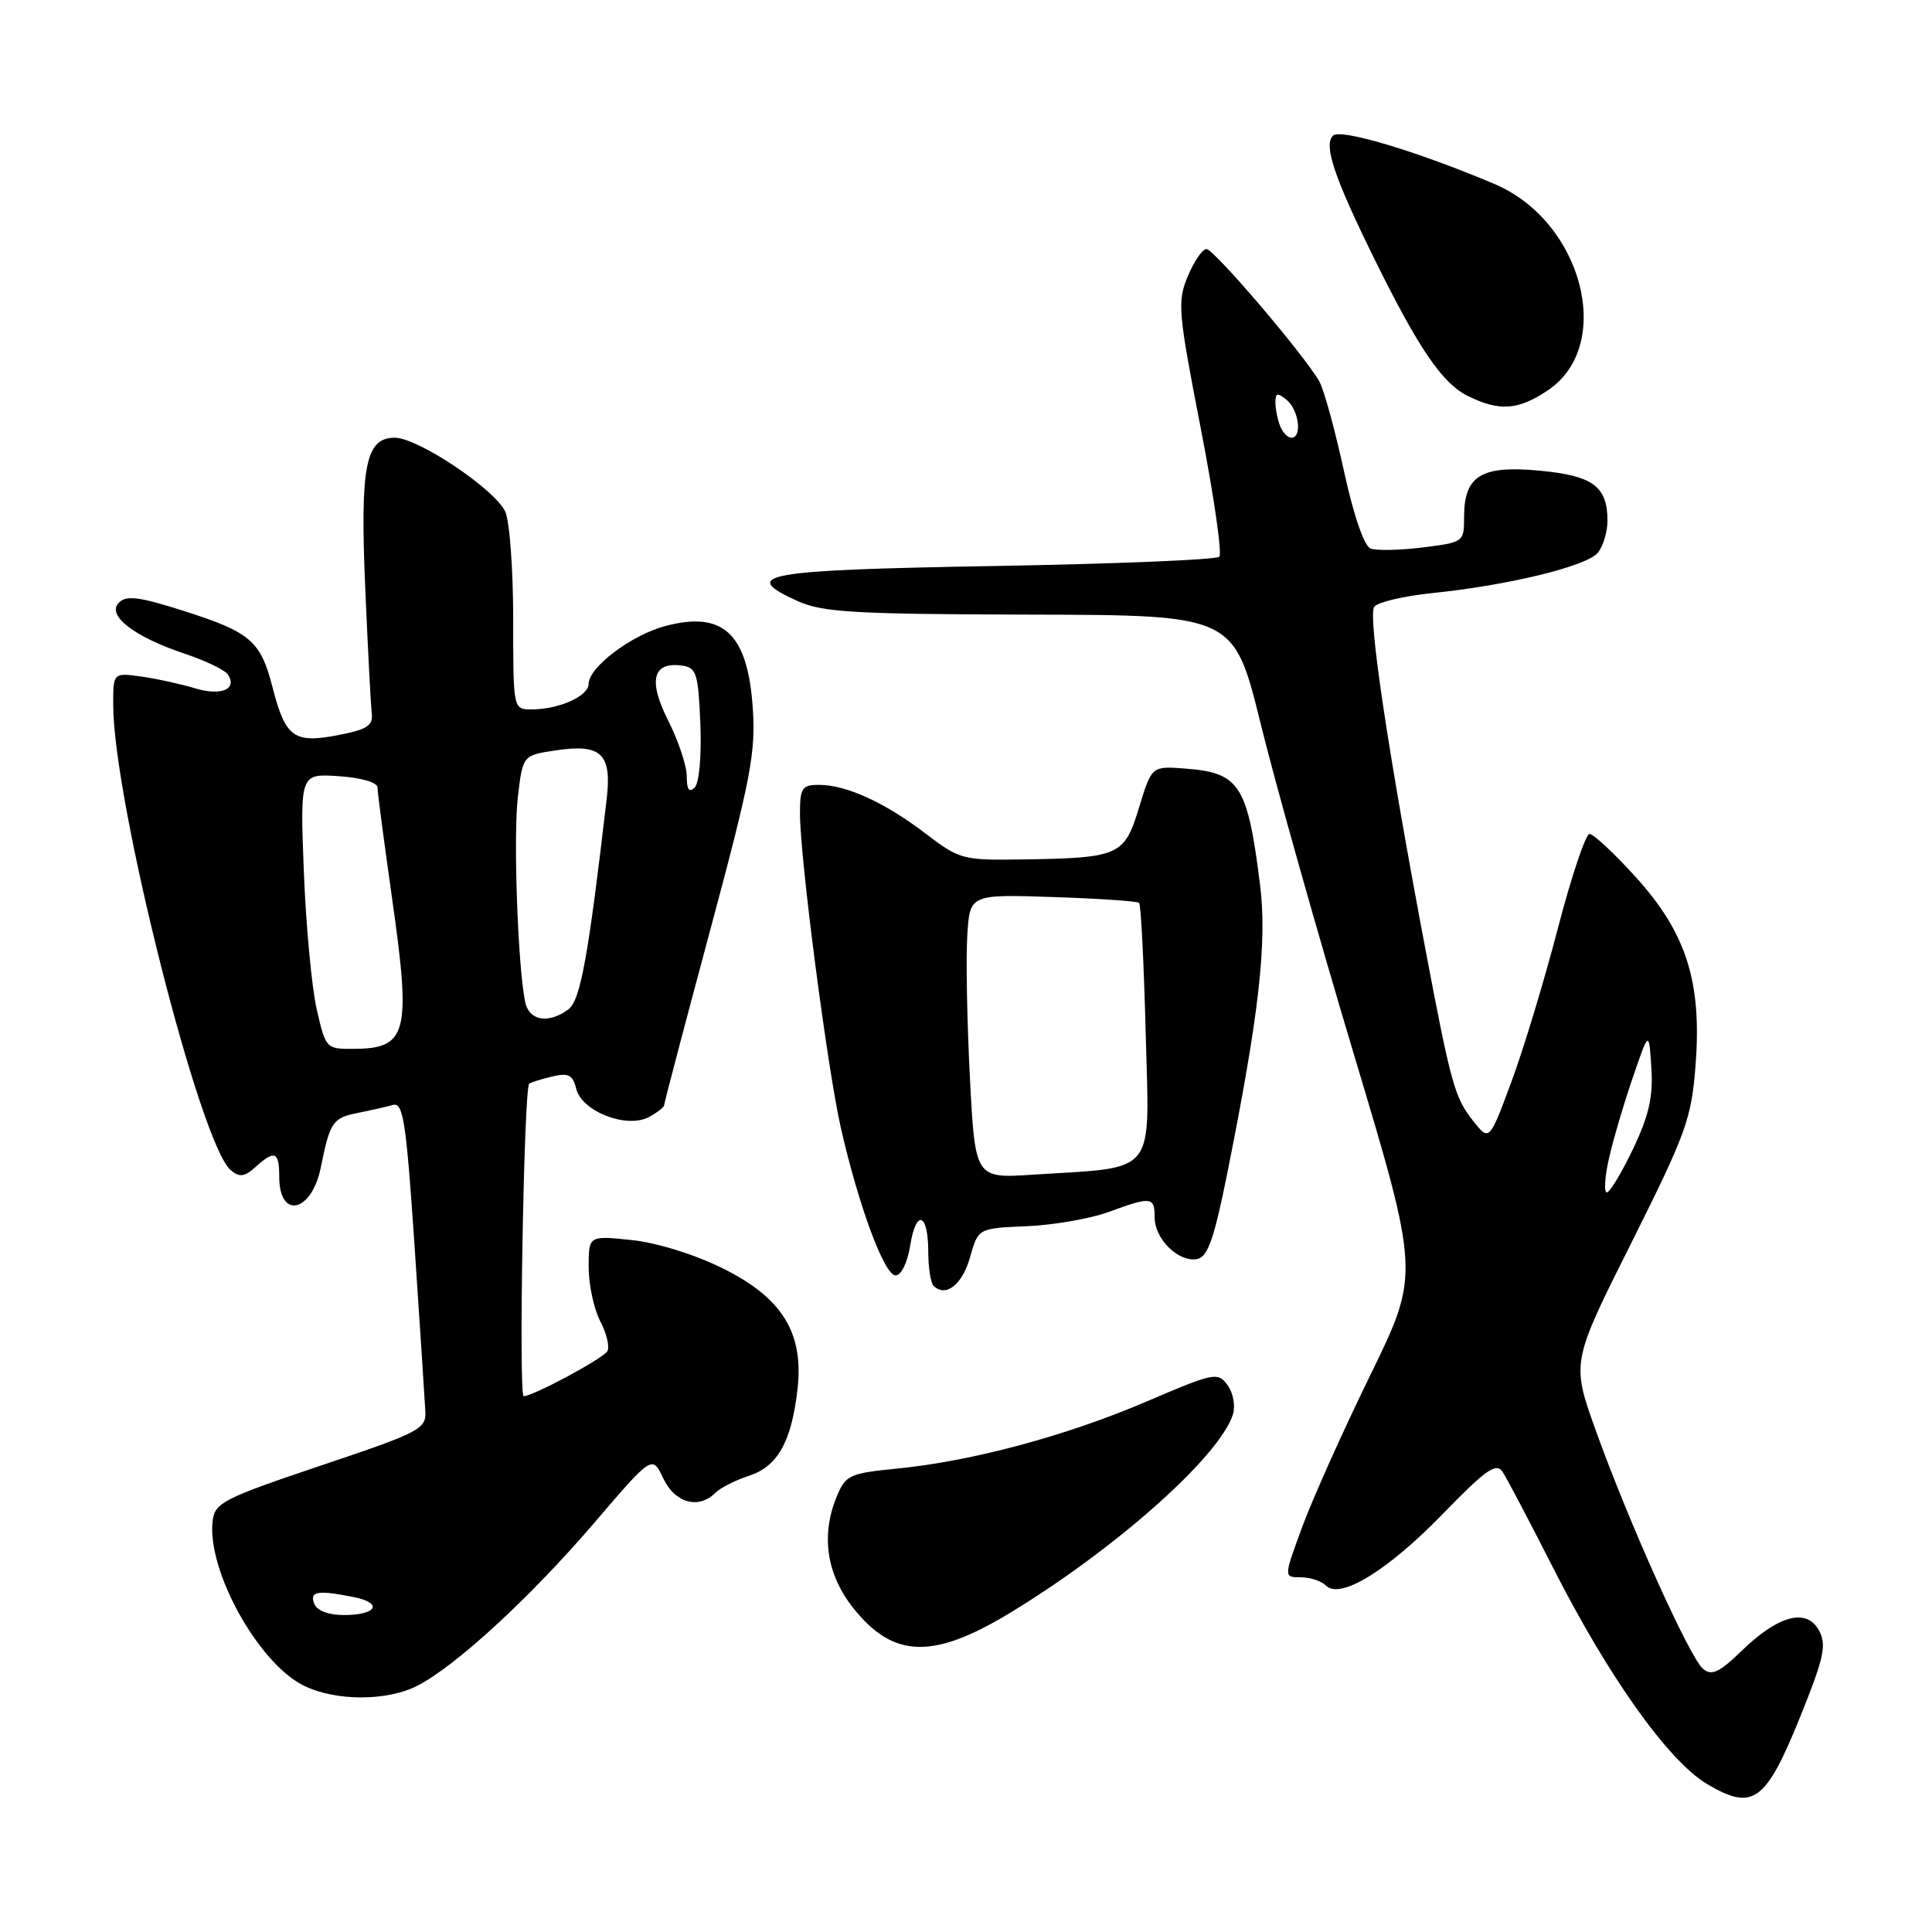 <?xml version="1.0" encoding="UTF-8" standalone="no"?>
<!DOCTYPE svg PUBLIC "-//W3C//DTD SVG 1.1//EN" "http://www.w3.org/Graphics/SVG/1.1/DTD/svg11.dtd" >
<svg xmlns="http://www.w3.org/2000/svg" xmlns:xlink="http://www.w3.org/1999/xlink" version="1.1" viewBox="0 0 256 256">
 <g >
 <path fill="currentColor"
d=" M 238.51 227.55 C 241.69 219.67 242.06 217.99 241.04 216.07 C 239.41 213.03 235.68 214.00 230.79 218.73 C 227.81 221.62 226.81 222.09 225.66 221.13 C 223.89 219.66 215.74 201.54 211.44 189.52 C 208.22 180.53 208.22 180.53 216.15 164.71 C 223.44 150.14 224.12 148.27 224.67 141.15 C 225.52 130.12 223.46 123.63 216.75 116.22 C 213.90 113.07 211.14 110.50 210.62 110.50 C 210.11 110.50 208.22 116.12 206.43 123.00 C 204.64 129.88 201.87 139.04 200.26 143.37 C 197.34 151.24 197.34 151.24 195.17 148.49 C 192.76 145.42 192.27 143.66 189.01 126.50 C 183.93 99.69 181.20 81.48 182.10 80.39 C 182.60 79.78 186.05 78.97 189.76 78.59 C 199.92 77.55 210.35 75.01 211.75 73.21 C 212.44 72.34 213.00 70.44 213.00 69.00 C 213.00 64.44 211.07 63.02 203.95 62.36 C 196.26 61.64 194.00 63.04 194.00 68.50 C 194.00 71.82 193.94 71.86 188.52 72.54 C 185.50 72.92 182.39 72.98 181.61 72.68 C 180.75 72.35 179.35 68.27 178.06 62.32 C 176.88 56.92 175.43 51.63 174.83 50.57 C 172.94 47.17 160.86 33.00 159.86 33.00 C 159.33 33.00 158.22 34.62 157.39 36.60 C 155.99 39.97 156.10 41.29 159.08 56.63 C 160.84 65.66 161.96 73.38 161.56 73.77 C 161.16 74.17 147.75 74.72 131.75 75.00 C 101.06 75.53 97.85 76.10 105.68 79.64 C 108.98 81.14 113.15 81.38 136.50 81.44 C 163.50 81.50 163.50 81.50 167.07 96.00 C 169.03 103.97 174.57 123.62 179.38 139.65 C 188.12 168.79 188.12 168.79 181.60 182.15 C 178.01 189.49 173.95 198.54 172.58 202.25 C 170.09 209.00 170.09 209.00 172.34 209.00 C 173.59 209.00 175.09 209.49 175.70 210.10 C 177.59 211.99 183.93 208.08 191.25 200.53 C 196.84 194.77 198.25 193.77 199.08 195.00 C 199.63 195.82 202.60 201.45 205.67 207.50 C 213.08 222.13 221.03 233.31 226.19 236.39 C 232.27 240.01 233.96 238.79 238.51 227.55 Z  M 55.30 223.37 C 60.37 220.79 70.34 211.60 78.72 201.81 C 86.43 192.80 86.43 192.80 87.89 195.90 C 89.44 199.17 92.57 200.03 94.80 197.80 C 95.46 197.14 97.46 196.13 99.24 195.55 C 103.02 194.32 104.85 191.10 105.66 184.21 C 106.56 176.63 103.67 171.95 95.68 168.02 C 91.97 166.19 86.98 164.65 83.67 164.31 C 78.00 163.72 78.00 163.72 78.00 167.91 C 78.00 170.21 78.69 173.44 79.54 175.08 C 80.39 176.72 80.81 178.50 80.47 179.05 C 79.85 180.05 70.64 185.00 69.39 185.00 C 68.70 185.00 69.42 144.20 70.12 143.60 C 70.33 143.43 71.69 143.00 73.14 142.65 C 75.33 142.13 75.89 142.41 76.36 144.29 C 77.11 147.28 83.04 149.58 85.97 148.02 C 87.09 147.42 88.00 146.71 88.00 146.45 C 88.00 146.18 90.75 135.73 94.11 123.23 C 99.50 103.14 100.16 99.71 99.74 93.72 C 99.05 83.90 95.80 80.90 88.09 82.97 C 83.61 84.18 78.00 88.43 78.00 90.61 C 78.00 92.24 74.07 94.00 70.43 94.00 C 68.00 94.00 68.00 94.00 68.00 82.05 C 68.00 75.47 67.53 69.06 66.95 67.80 C 65.60 64.84 55.38 58.00 52.31 58.00 C 48.43 58.00 47.70 61.73 48.40 78.00 C 48.74 85.97 49.13 93.40 49.26 94.50 C 49.46 96.15 48.67 96.66 44.79 97.41 C 38.96 98.54 37.82 97.71 36.13 91.14 C 34.54 84.91 33.21 83.77 24.25 80.92 C 18.44 79.07 16.75 78.85 15.75 79.86 C 14.08 81.53 17.74 84.37 24.50 86.63 C 27.25 87.54 29.82 88.79 30.21 89.39 C 31.47 91.34 29.29 92.25 25.84 91.20 C 24.00 90.64 20.81 89.94 18.75 89.65 C 15.00 89.13 15.00 89.13 15.00 93.37 C 15.00 106.07 26.52 151.70 30.58 155.06 C 31.74 156.03 32.41 155.94 33.85 154.64 C 36.40 152.33 37.00 152.58 37.00 155.94 C 37.00 161.64 41.31 160.66 42.51 154.68 C 43.71 148.71 44.09 148.14 47.30 147.49 C 49.06 147.14 51.21 146.65 52.07 146.41 C 53.43 146.04 53.82 148.59 54.94 165.24 C 55.65 175.83 56.29 185.62 56.36 187.00 C 56.49 189.35 55.65 189.79 42.50 194.20 C 29.66 198.52 28.47 199.12 28.18 201.49 C 27.37 208.00 34.20 220.37 40.24 223.35 C 44.46 225.43 51.25 225.44 55.30 223.37 Z  M 133.74 213.77 C 147.78 205.28 161.60 192.99 163.37 187.42 C 163.72 186.30 163.41 184.57 162.66 183.54 C 161.36 181.77 160.89 181.87 151.90 185.72 C 141.33 190.25 128.77 193.63 118.82 194.60 C 112.55 195.22 112.05 195.45 110.86 198.33 C 108.76 203.42 109.52 208.60 113.03 213.03 C 118.33 219.73 123.59 219.91 133.74 213.77 Z  M 128.53 166.62 C 129.61 162.75 129.61 162.75 136.06 162.48 C 139.60 162.33 144.47 161.48 146.88 160.60 C 152.58 158.51 153.00 158.56 153.00 161.35 C 153.00 164.19 156.19 167.30 158.63 166.83 C 160.04 166.56 160.88 164.16 162.65 155.31 C 166.83 134.47 167.92 124.86 166.96 117.21 C 165.30 103.99 164.26 102.38 157.05 101.84 C 152.61 101.50 152.61 101.50 150.93 107.00 C 148.99 113.40 148.33 113.69 135.39 113.88 C 127.57 114.00 127.13 113.88 122.63 110.44 C 117.24 106.33 112.14 104.00 108.53 104.00 C 106.27 104.00 106.00 104.40 106.00 107.81 C 106.00 113.68 109.64 141.66 111.43 149.50 C 113.78 159.83 117.19 169.00 118.67 169.00 C 119.42 169.00 120.25 167.30 120.61 165.02 C 121.39 160.14 123.00 160.72 123.00 165.89 C 123.00 167.97 123.32 169.98 123.70 170.37 C 125.30 171.96 127.51 170.24 128.53 166.62 Z  M 205.10 51.72 C 213.98 45.75 209.71 29.31 198.00 24.37 C 187.75 20.03 177.60 17.00 176.63 17.97 C 175.35 19.25 176.80 23.54 182.21 34.50 C 188.00 46.23 191.13 50.81 194.50 52.47 C 198.68 54.54 201.17 54.36 205.10 51.72 Z  M 213.14 153.75 C 213.65 151.41 215.06 146.57 216.28 143.00 C 218.50 136.50 218.50 136.50 218.81 141.50 C 219.06 145.34 218.49 147.83 216.38 152.25 C 214.87 155.41 213.31 158.00 212.92 158.00 C 212.53 158.00 212.63 156.09 213.14 153.75 Z  M 169.61 56.42 C 169.27 55.55 169.00 54.14 169.00 53.30 C 169.00 52.04 169.28 51.99 170.50 53.00 C 172.12 54.35 172.57 58.00 171.11 58.00 C 170.62 58.00 169.94 57.29 169.61 56.42 Z  M 41.64 212.50 C 41.00 210.85 42.08 210.67 46.86 211.62 C 50.81 212.41 49.94 214.00 45.55 214.00 C 43.51 214.00 41.99 213.42 41.64 212.50 Z  M 41.97 133.75 C 41.31 130.86 40.54 122.65 40.26 115.50 C 39.76 102.50 39.76 102.50 44.88 102.85 C 47.87 103.05 50.01 103.67 50.02 104.35 C 50.02 104.98 50.90 111.62 51.96 119.09 C 54.50 136.95 53.98 138.95 46.83 138.98 C 43.22 139.00 43.15 138.92 41.97 133.75 Z  M 69.58 132.75 C 68.61 127.95 68.00 110.85 68.62 105.60 C 69.27 100.08 69.27 100.08 73.64 99.43 C 79.67 98.52 81.09 99.88 80.39 105.85 C 77.96 126.77 76.91 132.57 75.31 133.75 C 72.66 135.71 70.09 135.26 69.58 132.75 Z  M 91.00 102.87 C 91.00 101.48 89.89 98.15 88.54 95.48 C 85.84 90.15 86.49 87.64 90.41 88.20 C 92.28 88.47 92.53 89.27 92.80 95.90 C 92.97 100.14 92.65 103.75 92.05 104.35 C 91.32 105.08 91.00 104.63 91.00 102.87 Z  M 128.52 142.82 C 128.14 135.50 127.98 127.03 128.17 124.00 C 128.50 118.50 128.50 118.50 139.50 118.86 C 145.55 119.06 150.70 119.41 150.94 119.63 C 151.18 119.86 151.57 127.62 151.81 136.90 C 152.31 156.04 153.47 154.59 136.86 155.65 C 129.21 156.15 129.21 156.15 128.52 142.82 Z "/>
</g>
</svg>